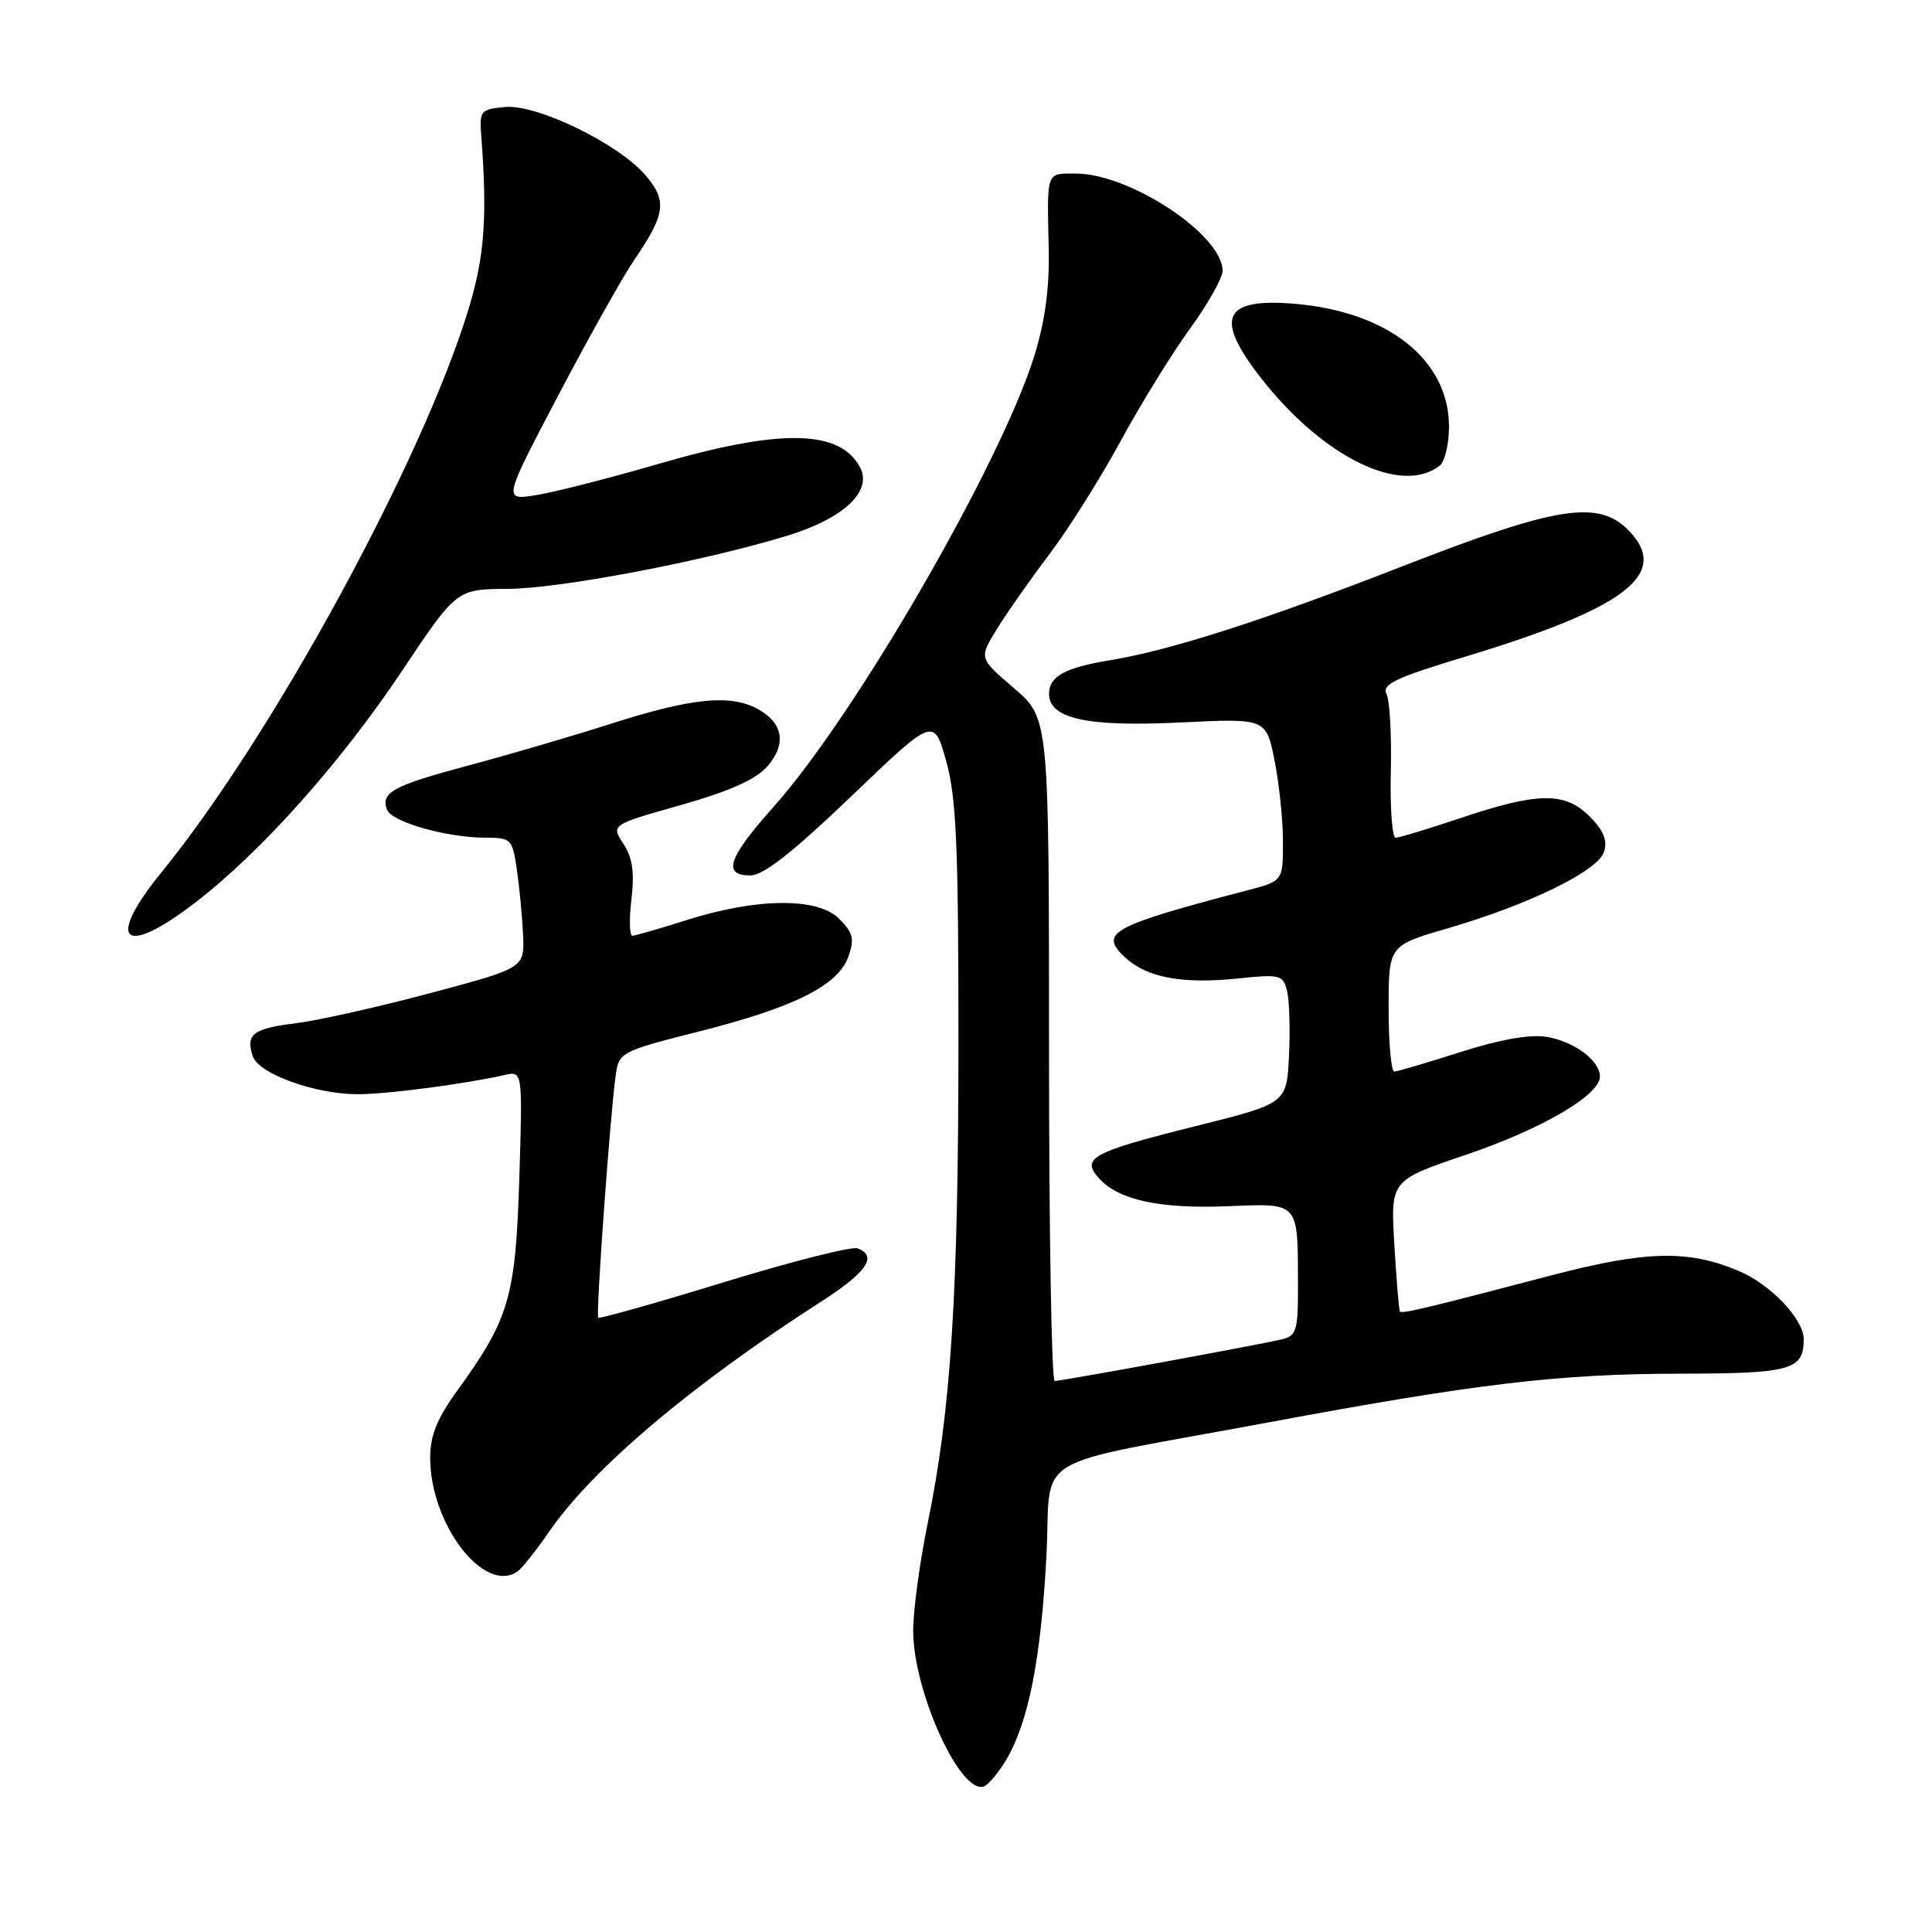 <?xml version="1.0" encoding="UTF-8" standalone="no"?>
<!DOCTYPE svg PUBLIC "-//W3C//DTD SVG 1.1//EN" "http://www.w3.org/Graphics/SVG/1.1/DTD/svg11.dtd" >
<svg xmlns="http://www.w3.org/2000/svg" xmlns:xlink="http://www.w3.org/1999/xlink" version="1.1" viewBox="0 0 256 256">
 <g >
 <path fill="currentColor"
d=" M 133.40 233.06 C 136.30 228.08 137.93 219.78 138.65 206.30 C 139.41 192.19 135.54 194.53 168.17 188.46 C 195.71 183.33 206.59 182.04 222.55 182.02 C 237.34 182.00 239.00 181.54 239.00 177.44 C 239.00 174.80 234.61 170.19 230.42 168.42 C 223.69 165.57 218.12 165.71 205.50 169.01 C 188.84 173.38 185.77 174.11 185.50 173.78 C 185.37 173.63 185.04 169.65 184.76 164.95 C 184.25 156.40 184.25 156.40 194.21 153.03 C 204.27 149.62 212.00 145.11 212.00 142.65 C 212.00 140.52 208.54 137.96 204.87 137.38 C 202.70 137.03 198.65 137.76 193.50 139.41 C 189.10 140.82 185.16 141.98 184.75 141.99 C 184.34 141.99 184.00 138.24 184.00 133.65 C 184.00 125.29 184.00 125.29 191.75 123.03 C 202.64 119.86 211.74 115.40 212.55 112.86 C 213.02 111.35 212.48 110.03 210.63 108.18 C 207.36 104.90 203.79 104.95 193.52 108.40 C 189.26 109.83 185.39 111.00 184.93 111.00 C 184.47 111.00 184.18 107.06 184.29 102.25 C 184.41 97.44 184.15 92.80 183.72 91.95 C 183.08 90.67 184.94 89.79 194.22 86.99 C 215.34 80.60 221.26 76.09 215.95 70.44 C 211.92 66.16 206.50 66.98 185.84 75.03 C 167.43 82.21 155.04 86.19 147.00 87.50 C 141.16 88.45 139.00 89.64 139.00 91.91 C 139.00 95.24 144.04 96.34 156.44 95.73 C 167.76 95.18 167.76 95.18 168.88 100.75 C 169.50 103.82 170.00 108.68 170.00 111.54 C 170.00 116.74 170.00 116.74 165.25 117.98 C 147.19 122.72 145.58 123.60 149.08 126.86 C 151.97 129.55 156.66 130.42 164.09 129.65 C 169.61 129.07 170.01 129.17 170.54 131.30 C 170.85 132.54 170.97 136.41 170.80 139.88 C 170.50 146.20 170.50 146.20 158.50 149.20 C 144.62 152.67 143.19 153.45 145.64 156.15 C 148.23 159.02 153.71 160.20 162.70 159.83 C 172.22 159.45 171.96 159.16 171.99 170.23 C 172.00 176.39 171.81 177.01 169.75 177.49 C 166.73 178.21 140.70 182.98 139.75 182.99 C 139.34 183.00 139.00 163.24 139.00 139.08 C 139.00 95.16 139.00 95.16 134.35 91.18 C 129.71 87.21 129.71 87.21 132.09 83.36 C 133.39 81.24 136.53 76.77 139.05 73.44 C 141.57 70.11 145.82 63.36 148.49 58.44 C 151.17 53.52 155.30 46.82 157.68 43.55 C 160.06 40.28 162.00 36.82 162.00 35.88 C 162.00 31.13 149.73 23.00 142.56 23.00 C 138.57 23.00 138.73 22.55 138.96 33.00 C 139.07 38.18 138.48 42.56 137.05 47.16 C 132.59 61.47 113.36 94.74 102.53 106.88 C 96.46 113.68 95.67 116.00 99.43 116.00 C 101.15 116.00 105.04 112.95 112.80 105.51 C 123.74 95.03 123.74 95.03 125.37 100.83 C 126.72 105.63 127.00 112.06 127.00 138.07 C 126.99 171.52 126.02 186.79 122.92 201.86 C 121.87 207.01 121.00 213.40 121.00 216.07 C 121.00 224.05 127.21 237.76 130.35 236.72 C 130.97 236.51 132.34 234.86 133.40 233.06 Z  M 68.57 208.23 C 69.15 207.83 71.03 205.47 72.73 203.00 C 78.52 194.58 91.56 183.55 108.76 172.50 C 114.88 168.57 116.33 166.45 113.63 165.41 C 112.88 165.13 104.91 167.14 95.92 169.90 C 86.94 172.66 79.44 174.77 79.27 174.60 C 78.93 174.26 80.86 147.55 81.59 142.43 C 82.01 139.43 82.27 139.30 92.68 136.66 C 105.31 133.47 111.08 130.56 112.43 126.72 C 113.24 124.42 113.03 123.58 111.19 121.74 C 108.34 118.89 100.30 118.96 91.00 121.91 C 87.42 123.05 84.18 123.98 83.80 123.99 C 83.41 123.99 83.35 121.82 83.67 119.15 C 84.09 115.58 83.81 113.64 82.60 111.80 C 80.96 109.29 80.96 109.29 90.23 106.67 C 96.68 104.84 100.16 103.28 101.67 101.56 C 104.27 98.58 103.78 95.76 100.34 93.91 C 96.71 91.97 91.61 92.49 80.95 95.90 C 75.75 97.56 67.26 100.05 62.08 101.43 C 52.08 104.10 50.41 105.01 51.28 107.29 C 51.91 108.93 59.23 111.00 64.38 111.00 C 67.73 111.00 67.90 111.18 68.49 115.25 C 68.83 117.59 69.20 121.47 69.31 123.88 C 69.50 128.26 69.50 128.26 57.06 131.58 C 50.22 133.41 42.23 135.20 39.30 135.57 C 33.51 136.29 32.55 137.01 33.48 139.93 C 34.22 142.27 41.76 145.00 47.43 144.99 C 51.29 144.99 61.71 143.62 66.88 142.44 C 69.25 141.90 69.25 141.90 68.81 156.20 C 68.31 171.95 67.48 174.76 60.52 184.36 C 57.92 187.95 57.00 190.24 57.00 193.14 C 57.00 201.96 64.14 211.28 68.57 208.23 Z  M 25.92 119.56 C 34.61 112.87 45.10 101.12 53.22 88.97 C 60.50 78.07 60.50 78.07 67.23 78.03 C 74.25 78.00 93.47 74.33 104.49 70.93 C 111.84 68.66 115.63 65.05 113.96 61.92 C 111.27 56.90 103.44 56.76 87.29 61.46 C 80.74 63.36 73.43 65.23 71.03 65.61 C 66.66 66.31 66.66 66.31 73.97 52.40 C 77.98 44.76 82.50 36.70 84.00 34.50 C 88.18 28.37 88.42 26.66 85.60 23.30 C 82.06 19.09 71.15 13.77 66.90 14.18 C 63.68 14.48 63.51 14.69 63.77 18.00 C 64.59 28.82 64.21 33.97 62.08 40.97 C 55.97 61.06 36.09 97.53 21.48 115.48 C 13.90 124.78 16.28 126.98 25.92 119.56 Z  M 190.75 61.72 C 191.44 61.19 192.00 58.85 192.00 56.53 C 192.00 47.66 183.87 41.24 171.38 40.24 C 161.98 39.48 160.87 42.18 167.22 50.26 C 175.38 60.62 185.68 65.64 190.75 61.72 Z "/>
</g>
</svg>